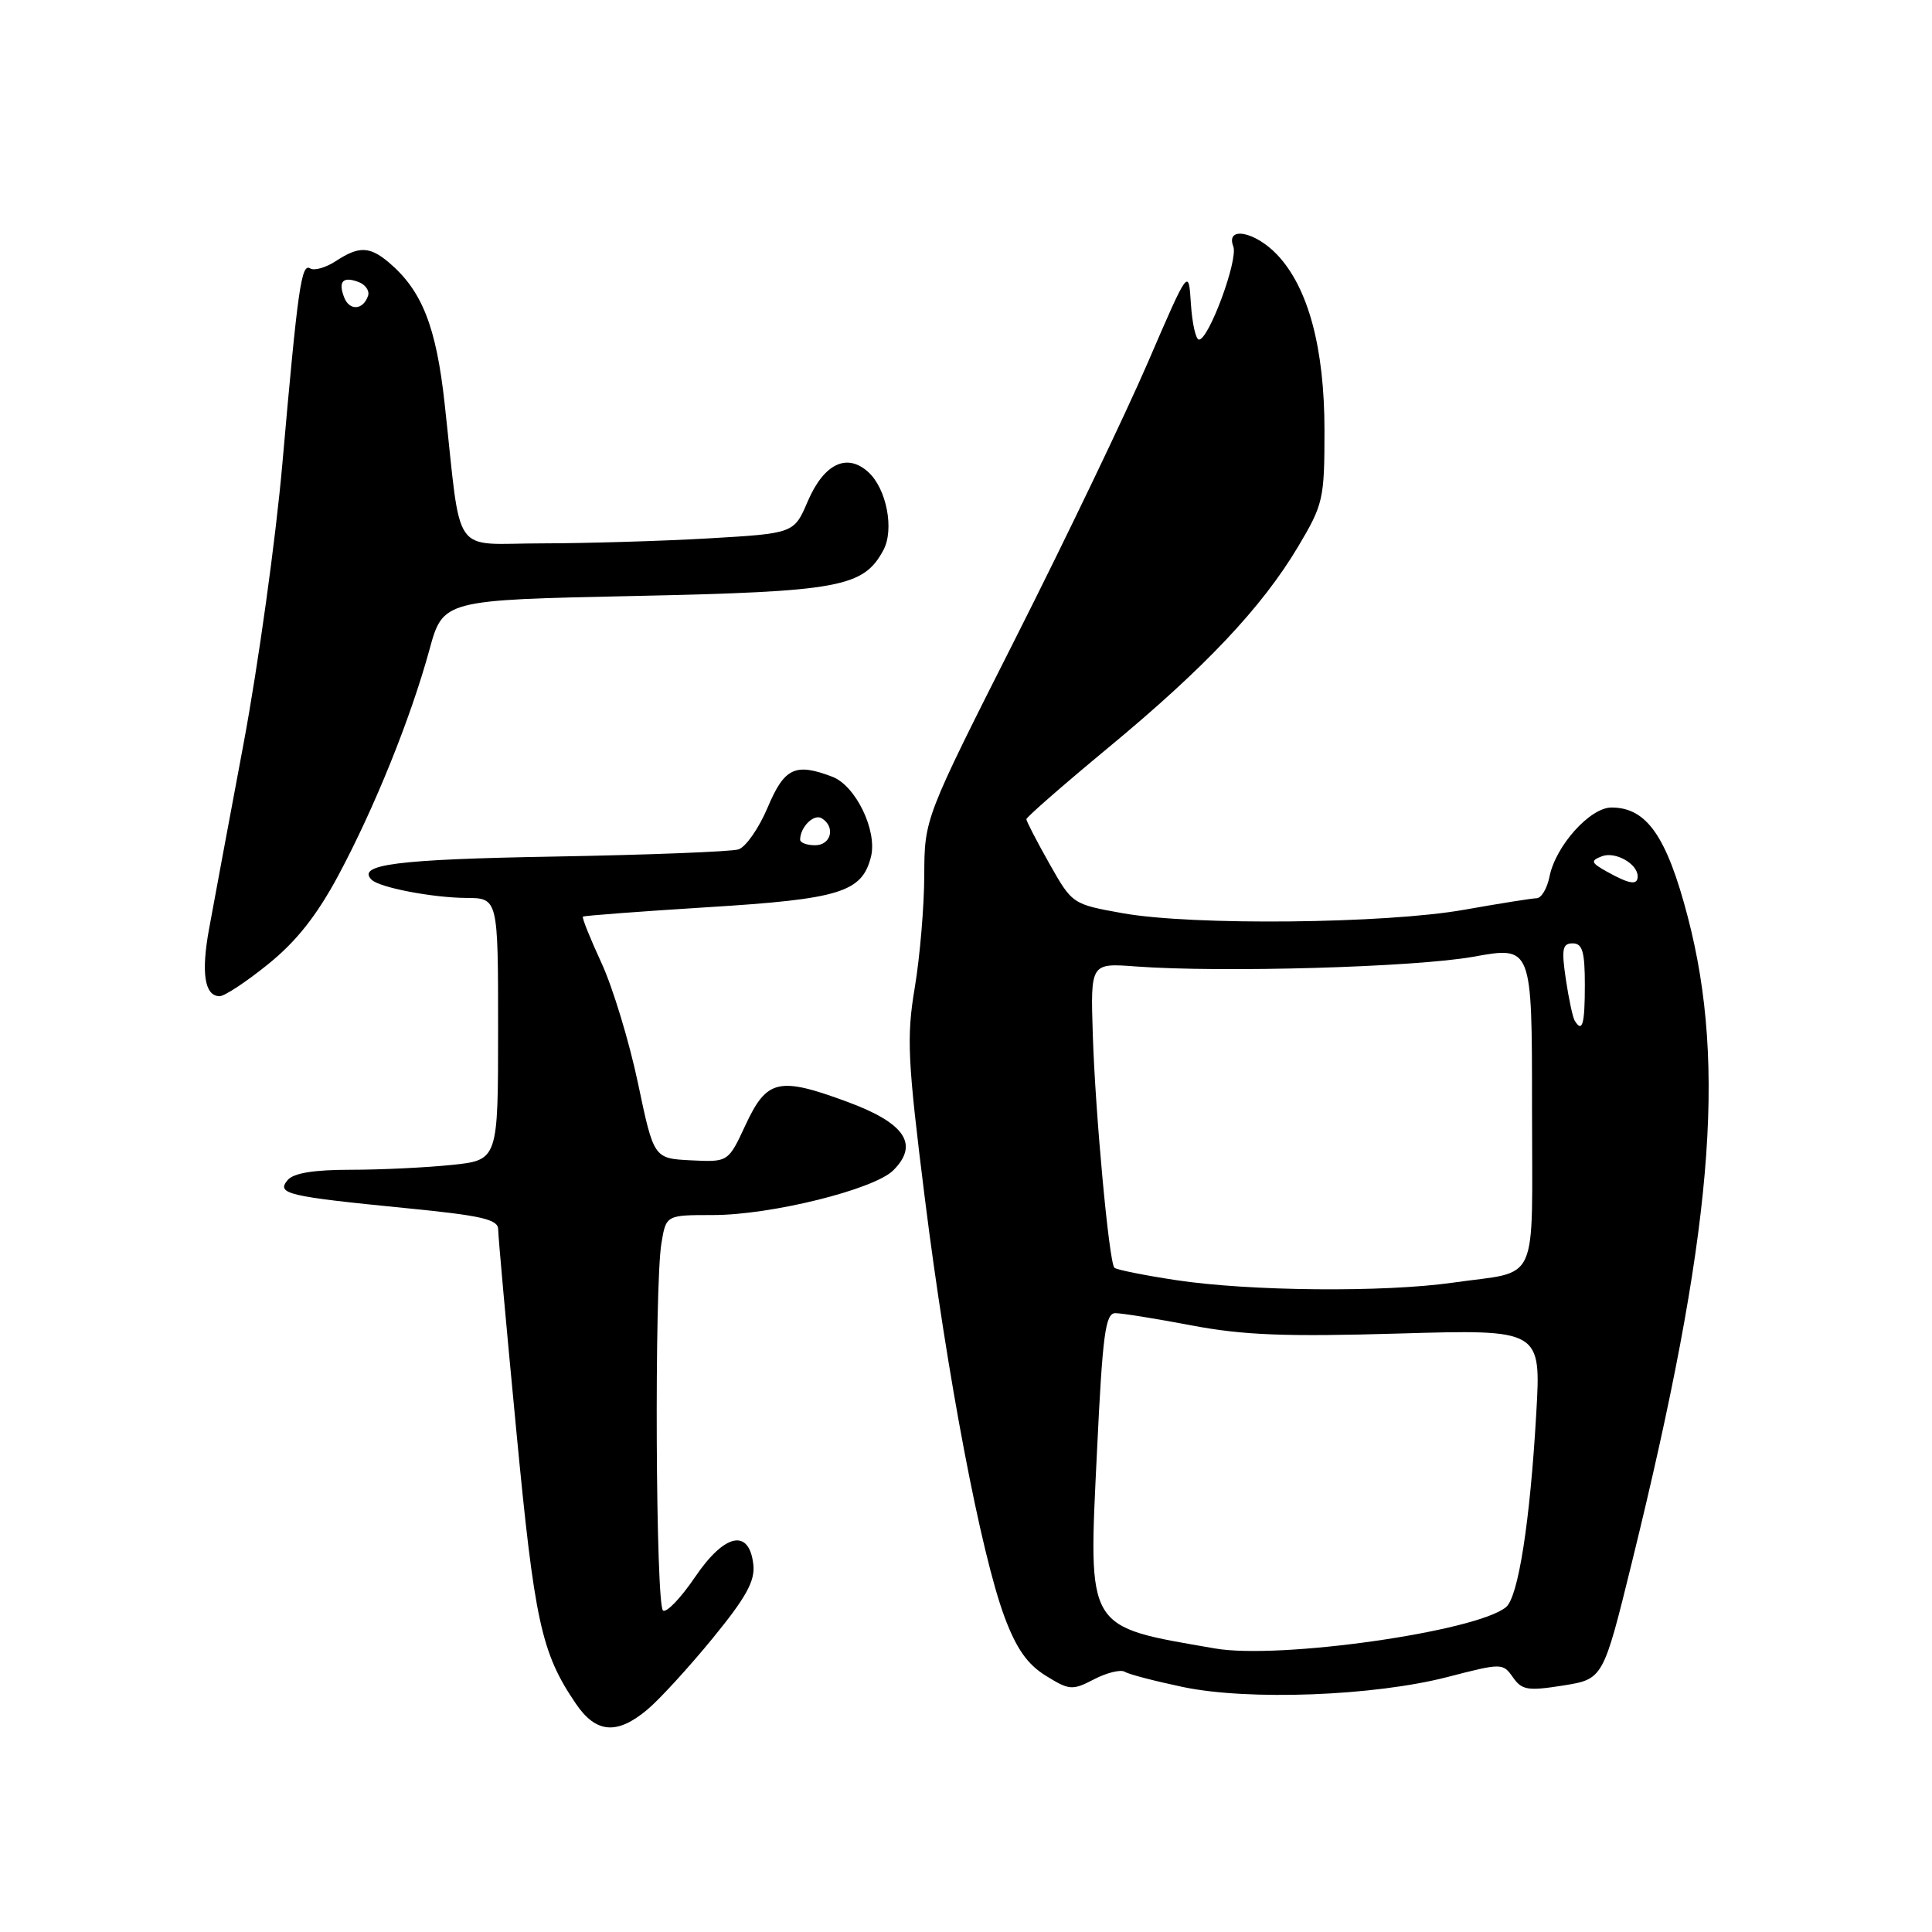 <?xml version="1.0" encoding="UTF-8" standalone="no"?>
<!DOCTYPE svg PUBLIC "-//W3C//DTD SVG 1.1//EN" "http://www.w3.org/Graphics/SVG/1.1/DTD/svg11.dtd" >
<svg xmlns="http://www.w3.org/2000/svg" xmlns:xlink="http://www.w3.org/1999/xlink" version="1.1" viewBox="0 0 256 256">
 <g >
 <path fill="currentColor"
d=" M 85.79 226.52 C 87.41 225.16 91.30 220.91 94.44 217.07 C 98.88 211.64 100.07 209.48 99.82 207.30 C 99.27 202.49 96.02 203.19 92.11 208.95 C 90.25 211.70 88.34 213.71 87.86 213.41 C 86.88 212.81 86.69 170.49 87.64 164.75 C 88.26 161.00 88.26 161.00 94.47 161.00 C 102.16 161.00 115.84 157.61 118.37 155.07 C 121.81 151.63 119.93 148.82 112.28 146.00 C 103.19 142.64 101.61 143.00 98.79 149.06 C 96.50 153.99 96.50 153.99 91.56 153.75 C 86.63 153.50 86.63 153.50 84.53 143.50 C 83.37 138.00 81.20 130.84 79.70 127.60 C 78.20 124.35 77.09 121.59 77.24 121.46 C 77.38 121.33 84.82 120.77 93.77 120.21 C 111.32 119.13 114.22 118.23 115.41 113.52 C 116.27 110.07 113.39 104.10 110.28 102.92 C 105.37 101.05 103.94 101.73 101.72 106.99 C 100.56 109.74 98.82 112.24 97.85 112.55 C 96.88 112.85 85.88 113.28 73.40 113.50 C 52.61 113.86 47.21 114.55 49.24 116.57 C 50.27 117.60 57.29 118.95 61.75 118.98 C 66.00 119.00 66.00 119.00 66.00 136.36 C 66.00 153.72 66.00 153.72 59.85 154.36 C 56.47 154.71 50.45 155.00 46.48 155.00 C 41.54 155.00 38.88 155.44 38.10 156.38 C 36.60 158.19 38.07 158.53 53.75 160.08 C 63.83 161.07 66.00 161.57 66.01 162.89 C 66.01 163.78 67.09 175.77 68.41 189.54 C 70.83 214.91 71.72 219.00 76.30 225.74 C 78.97 229.68 81.76 229.91 85.79 226.52 Z  M 191.81 222.21 C 199.00 220.35 199.13 220.35 200.47 222.25 C 201.65 223.95 202.45 224.08 207.12 223.34 C 212.43 222.49 212.43 222.49 216.24 207.00 C 226.91 163.65 228.83 141.38 223.64 121.50 C 220.85 110.81 218.19 107.00 213.53 107.00 C 210.69 107.00 206.14 112.07 205.32 116.14 C 205.01 117.71 204.24 119.01 203.62 119.02 C 203.01 119.03 198.68 119.72 194.00 120.55 C 183.59 122.40 158.04 122.66 148.79 121.01 C 142.09 119.81 142.08 119.80 139.04 114.42 C 137.37 111.46 136.00 108.81 136.00 108.55 C 136.00 108.28 140.88 104.02 146.83 99.09 C 159.66 88.48 167.21 80.48 172.00 72.44 C 175.34 66.83 175.50 66.15 175.50 57.03 C 175.50 46.09 173.35 38.10 169.23 33.75 C 166.30 30.66 162.37 29.92 163.42 32.66 C 164.09 34.40 160.18 45.00 158.87 45.00 C 158.45 45.00 157.97 42.86 157.80 40.25 C 157.50 35.50 157.50 35.50 152.11 48.00 C 149.14 54.88 141.27 71.29 134.61 84.48 C 122.50 108.45 122.50 108.45 122.47 115.98 C 122.46 120.11 121.89 126.81 121.21 130.87 C 120.11 137.45 120.25 140.42 122.55 158.81 C 125.49 182.28 129.97 205.83 133.10 214.24 C 134.67 218.45 136.13 220.53 138.57 222.04 C 141.70 223.98 142.09 224.01 144.98 222.51 C 146.67 221.63 148.50 221.19 149.04 221.52 C 149.58 221.86 153.05 222.76 156.76 223.54 C 165.45 225.36 182.08 224.73 191.81 222.21 Z  M 35.54 127.75 C 39.27 124.74 41.98 121.31 44.83 116.00 C 49.63 107.03 54.39 95.24 56.89 86.14 C 58.70 79.50 58.70 79.50 84.10 78.97 C 111.27 78.39 114.42 77.81 117.06 72.88 C 118.52 70.15 117.47 64.74 115.05 62.55 C 112.21 59.97 109.17 61.45 107.03 66.43 C 105.21 70.68 105.21 70.68 93.85 71.34 C 87.61 71.70 77.69 71.99 71.81 72.00 C 59.64 72.00 61.20 74.25 58.92 53.50 C 57.80 43.27 55.92 38.50 51.53 34.78 C 48.98 32.63 47.56 32.59 44.51 34.59 C 43.18 35.46 41.65 35.90 41.11 35.57 C 39.93 34.84 39.48 37.98 37.41 61.50 C 36.54 71.40 34.23 88.05 32.28 98.50 C 30.32 108.95 28.26 120.02 27.70 123.10 C 26.63 128.93 27.11 132.00 29.11 132.00 C 29.75 132.00 32.65 130.09 35.54 127.75 Z  M 106.02 111.25 C 106.05 109.56 107.85 107.79 108.89 108.43 C 110.74 109.57 110.13 112.00 108.00 112.00 C 106.90 112.00 106.01 111.66 106.02 111.25 Z  M 161.00 218.43 C 143.75 215.44 144.21 216.20 145.36 192.25 C 146.10 176.79 146.47 174.00 147.79 174.00 C 148.64 174.00 153.20 174.73 157.92 175.63 C 164.75 176.92 170.34 177.14 185.35 176.70 C 204.21 176.15 204.21 176.15 203.56 187.33 C 202.74 201.64 201.18 211.60 199.56 212.95 C 195.65 216.19 169.53 219.91 161.00 218.43 Z  M 155.81 169.62 C 151.58 168.98 147.91 168.24 147.66 167.98 C 146.95 167.23 145.13 147.52 144.80 137.06 C 144.50 127.61 144.50 127.61 150.50 128.06 C 161.91 128.90 187.53 128.16 195.25 126.77 C 203.00 125.37 203.00 125.37 203.00 146.62 C 203.00 170.84 204.15 168.29 192.50 169.96 C 183.39 171.26 165.53 171.10 155.81 169.62 Z  M 208.66 135.25 C 208.40 134.84 207.87 132.36 207.48 129.75 C 206.89 125.75 207.03 125.00 208.39 125.00 C 209.68 125.00 210.00 126.11 210.00 130.50 C 210.00 135.75 209.67 136.90 208.66 135.25 Z  M 213.00 115.54 C 210.79 114.31 210.71 114.06 212.26 113.46 C 214.02 112.78 217.00 114.45 217.00 116.12 C 217.00 117.33 215.94 117.17 213.00 115.54 Z  M 45.60 39.40 C 44.78 37.27 45.45 36.58 47.54 37.38 C 48.43 37.72 48.99 38.54 48.77 39.19 C 48.13 41.10 46.30 41.22 45.60 39.40 Z "/>
</g>
</svg>